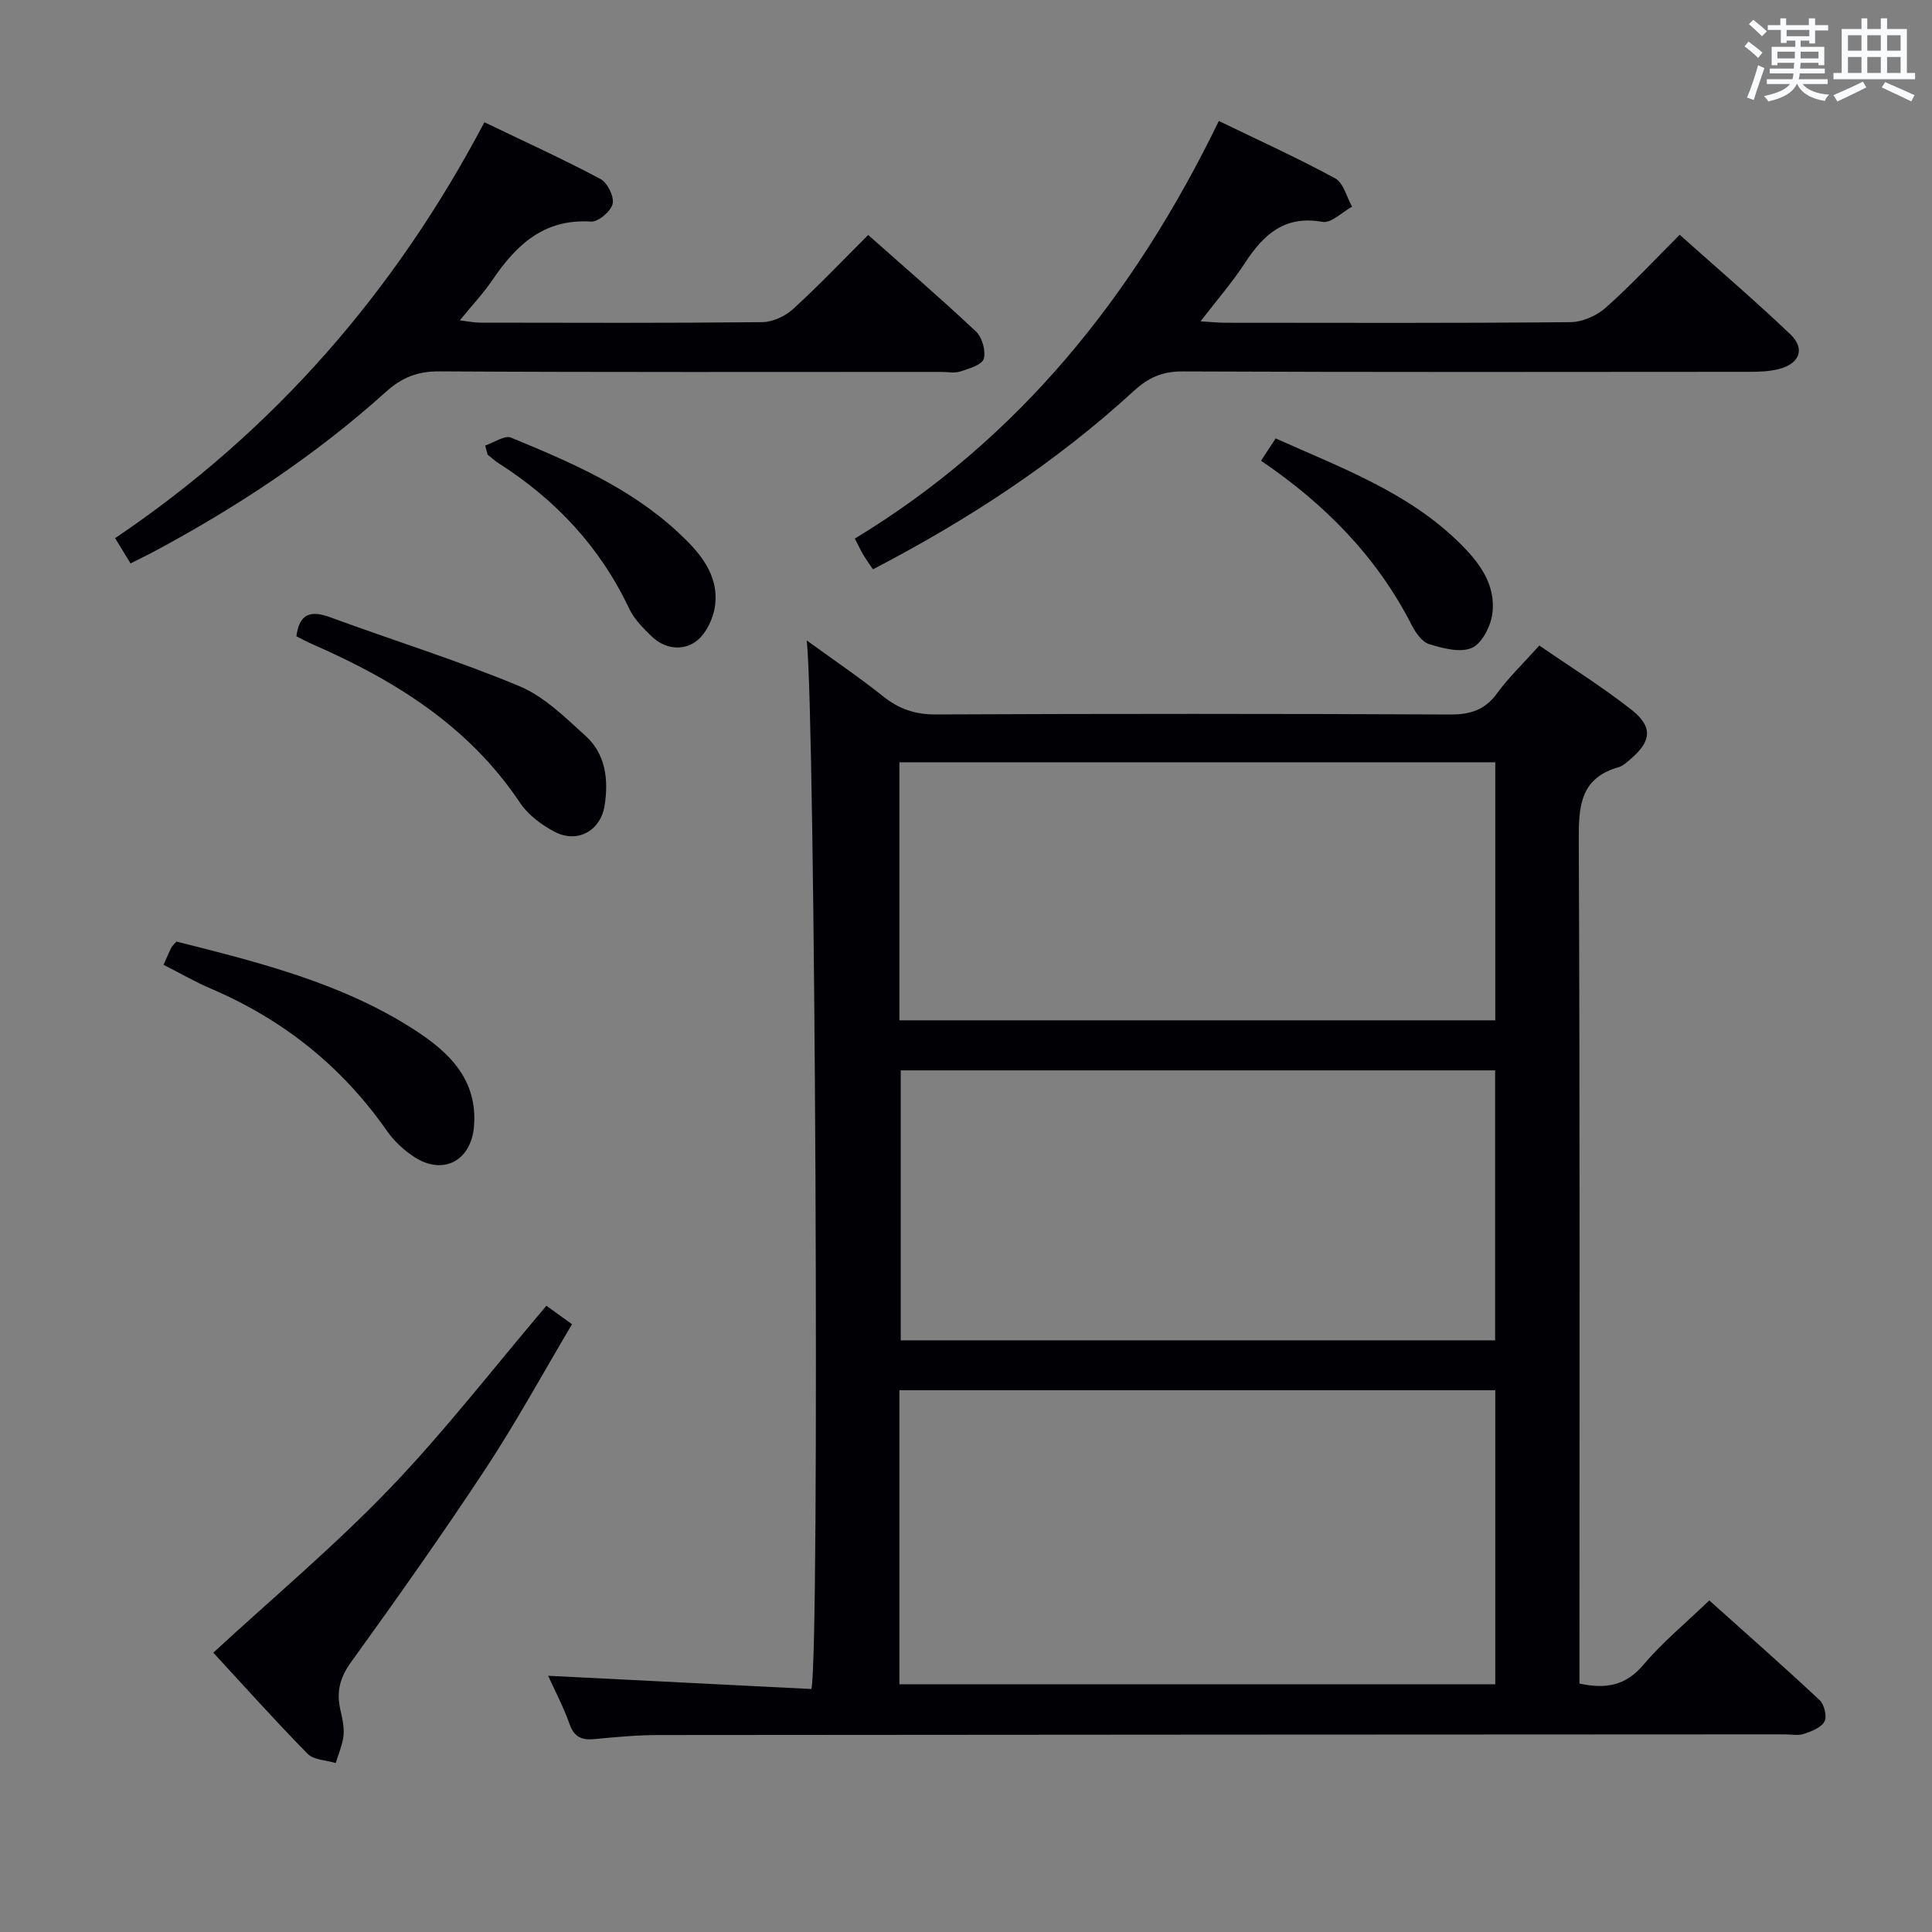 <svg enable-background="new 0 0 400 400" viewBox="0 0 400 400" xmlns="http://www.w3.org/2000/svg"><rect x="0" y="0" width="400" height="400" fill="#808080" stroke="none"/><g fill="#010105"><path d="m113.49 346.95c18.32.92 36.5 1.84 54.5 2.74 1.77-7.42.8-201.3-.96-217.09 5.66 4.11 10.89 7.64 15.81 11.57 3.28 2.62 6.63 3.77 10.9 3.75 35.5-.16 70.99-.16 106.49.01 4.21.02 7.21-.94 9.74-4.41 2.44-3.34 5.48-6.24 8.73-9.87 6.39 4.4 12.99 8.51 19.07 13.29 4.5 3.54 4.14 6.55-.18 10.22-.76.64-1.55 1.42-2.46 1.67-8.09 2.3-8.29 8.25-8.26 15.35.25 56.16.14 112.32.14 168.48v5.9c5.47 1.18 9.57.45 13.22-3.86 3.95-4.67 8.75-8.62 13.66-13.35 7.43 6.66 15.25 13.54 22.85 20.65.96.9 1.56 3.39 1 4.42-.69 1.28-2.69 2.04-4.27 2.57-1.2.4-2.64.08-3.97.09-77.66.04-155.32.06-232.97.14-4.48 0-8.96.4-13.42.84-2.68.26-4.25-.41-5.21-3.16-1.27-3.58-3.07-6.96-4.41-9.95zm72.72 1.76h123.37c0-20.38 0-40.47 0-60.88-41.19 0-82.21 0-123.37 0zm123.34-127.1c-41.5 0-82.37 0-123.06 0v55.89h123.06c0-18.85 0-37.27 0-55.89zm-123.34-10.36h123.37c0-17.93 0-35.52 0-53.43-41.19 0-82.21 0-123.37 0z"/><path d="m252.35 25.05c8.42 4.08 16.41 7.7 24.09 11.88 1.72.94 2.36 3.85 3.49 5.86-2.05 1.12-4.32 3.47-6.11 3.15-7.9-1.43-12.26 2.66-16.12 8.58-2.59 3.98-5.75 7.59-9.14 12.01 2.24.13 3.66.29 5.07.29 23.83.02 47.67.1 71.5-.12 2.47-.02 5.41-1.31 7.29-2.97 5.22-4.63 9.99-9.77 15.34-15.12 7.7 6.87 15.51 13.55 22.93 20.62 3.14 3 1.88 6.12-2.48 7.2-1.91.47-3.95.55-5.93.55-39.17.03-78.33.09-117.5-.08-4.21-.02-7.08 1.33-10.08 4.08-16.16 14.82-34.36 26.7-53.97 36.89-.78-1.16-1.44-2.07-2.01-3.03-.5-.84-.91-1.74-1.74-3.33 34.11-20.67 57.89-50.49 75.37-86.46z"/><path d="m27.03 116.65c-1.22-2-2.15-3.51-3.2-5.23 32.86-22.16 57.93-50.98 76.46-86.11 8.31 4 16.29 7.63 24.02 11.74 1.45.77 2.88 3.66 2.53 5.15-.37 1.56-2.98 3.77-4.47 3.68-9.75-.64-15.51 4.84-20.44 12.12-1.85 2.73-4.14 5.15-6.73 8.32 1.79.22 2.97.48 4.14.48 19.48.03 38.97.1 58.45-.1 2.17-.02 4.76-1.22 6.4-2.71 5.28-4.81 10.21-10.01 15.56-15.34 7.5 6.65 15.05 13.15 22.3 19.97 1.29 1.21 2.1 4.04 1.62 5.67-.37 1.26-3.05 2.03-4.83 2.62-1.2.39-2.64.09-3.97.09-34.64 0-69.28.09-103.91-.11-4.51-.03-7.77 1.27-11.05 4.23-14.66 13.2-31 23.99-48.38 33.26-1.32.69-2.64 1.33-4.5 2.27z"/><path d="m113.13 270.34c1.34.97 3.08 2.22 5.3 3.83-6.01 10.12-11.55 20.29-17.9 29.93-8.95 13.58-18.36 26.87-27.87 40.06-2.28 3.16-3.02 6.07-2.22 9.68.39 1.77.85 3.64.69 5.4-.19 1.96-1.05 3.86-1.62 5.78-1.98-.61-4.55-.62-5.83-1.92-6.83-6.96-13.34-14.24-19.52-20.93 12.53-11.55 25.16-22.14 36.5-33.96 11.37-11.83 21.45-24.89 32.47-37.87z"/><path d="m33.86 199.75c.64-1.42 1.07-2.49 1.59-3.51.21-.42.61-.74 1.09-1.3 17.02 4.3 34.12 8.53 49.14 18.19 7.17 4.61 13.23 10.27 12.46 20.05-.57 7.11-6.35 10.25-12.32 6.39-2.18-1.41-4.24-3.32-5.72-5.45-9.32-13.34-21.48-23.04-36.41-29.42-3.2-1.36-6.23-3.12-9.83-4.95z"/><path d="m61.37 131.74c.59-4.66 2.9-5.44 6.94-3.96 13.04 4.8 26.36 8.92 39.17 14.26 5.16 2.15 9.55 6.49 13.8 10.36 4.11 3.75 4.73 8.98 3.91 14.32-.8 5.25-5.6 7.99-10.36 5.49-2.71-1.42-5.48-3.49-7.15-5.98-10.61-15.9-25.96-25.41-42.97-32.84-1.2-.51-2.35-1.15-3.34-1.65z"/><path d="m261.08 95.39c1.03-1.57 1.92-2.93 3.03-4.62 13.48 6.05 27.27 11.06 37.98 21.55 4.13 4.04 7.71 8.7 6.87 14.82-.35 2.58-2.15 6.09-4.24 7-2.41 1.05-5.99.09-8.82-.78-1.49-.45-2.83-2.38-3.63-3.95-7.21-14.16-17.97-25.05-31.19-34.02z"/><path d="m100.46 92.24c1.8-.6 4.02-2.18 5.35-1.63 12.29 5.07 24.56 10.32 34.5 19.53 4.45 4.12 8.64 8.77 7.71 15.41-.37 2.61-1.9 5.77-3.95 7.26-2.75 2-6.46 1.55-9.16-1.06-1.77-1.71-3.64-3.59-4.66-5.77-6.01-12.74-15.21-22.52-26.98-30.05-.83-.53-1.55-1.21-2.33-1.81-.16-.62-.32-1.25-.48-1.88z"/></g><path d="m361.2 9.6.8-1c.9.7 1.9 1.4 2.9 2.3l-.9 1.1c-1-1-2-1.8-2.8-2.4zm.5 10.6c.9-2.1 1.6-4.3 2.3-6.7.4.2.8.4 1.3.6-.7 2.1-1.5 4.3-2.2 6.6zm.4-15.2.9-.9c1 .8 2 1.6 2.8 2.4l-1 1c-.9-.9-1.8-1.7-2.7-2.5zm12.5-1.2h1.2v1.4h2.7v1.1h-2.7v2.7h-1.2v-.6h-1.8v1.3h4.9v3.8h-1.2v-.5h-3.7c0 .4-.1.9-.1 1.2h5.1v1h-5.2c0 .5-.1.9-.2 1.2h6v1h-5.2c1.1 1.3 2.9 2 5.5 2.2-.4.4-.7.8-.9 1.3-2.9-.5-4.8-1.6-5.7-3.5h-.1c-.8 1.7-2.7 2.9-5.9 3.6-.2-.4-.6-.8-.9-1.1 2.8-.6 4.6-1.4 5.4-2.5h-4.8v-1h5.3c.1-.3.2-.7.2-1.2h-4.9v-1h5c0-.4 0-.8.1-1.2h-3.5v.5h-1.2v-3.8h4.9v-1.3h-1.8v.5h-1.2v-2.7h-2.7v-1h2.6v-1.4h1.2v1.4h4.7v-1.4zm-6.6 8.3h3.6c0-.4 0-.9 0-1.4h-3.6zm1.9-4.6h4.7v-1.3h-4.7zm6.6 3.2h-3.7v1.4h3.7z" fill="#fafbfc"/><path d="m385.3 3.8h1.3v2.2h2.8v-2.2h1.3v2.2h4.1v9.1h1.7v1.3h-16.9v-1.3h1.7v-9.1h4.1v-2.2zm.4 13.1.7 1.2c-1.8.9-3.8 1.9-6 2.9-.2-.4-.5-.8-.8-1.3 2.3-1 4.3-1.9 6.1-2.8zm-3.1-6.4h2.8v-3.2h-2.8zm0 4.6h2.8v-3.3h-2.8zm4-4.6h2.8v-3.2h-2.8zm0 4.6h2.8v-3.3h-2.8zm3.7 1.9c2.1.9 4.1 1.8 6.1 2.7l-.7 1.3c-2.2-1.1-4.2-2-6.1-2.9zm3.2-9.7h-2.8v3.2h2.8zm-2.8 7.8h2.8v-3.3h-2.8z" fill="#fafbfc"/></svg>